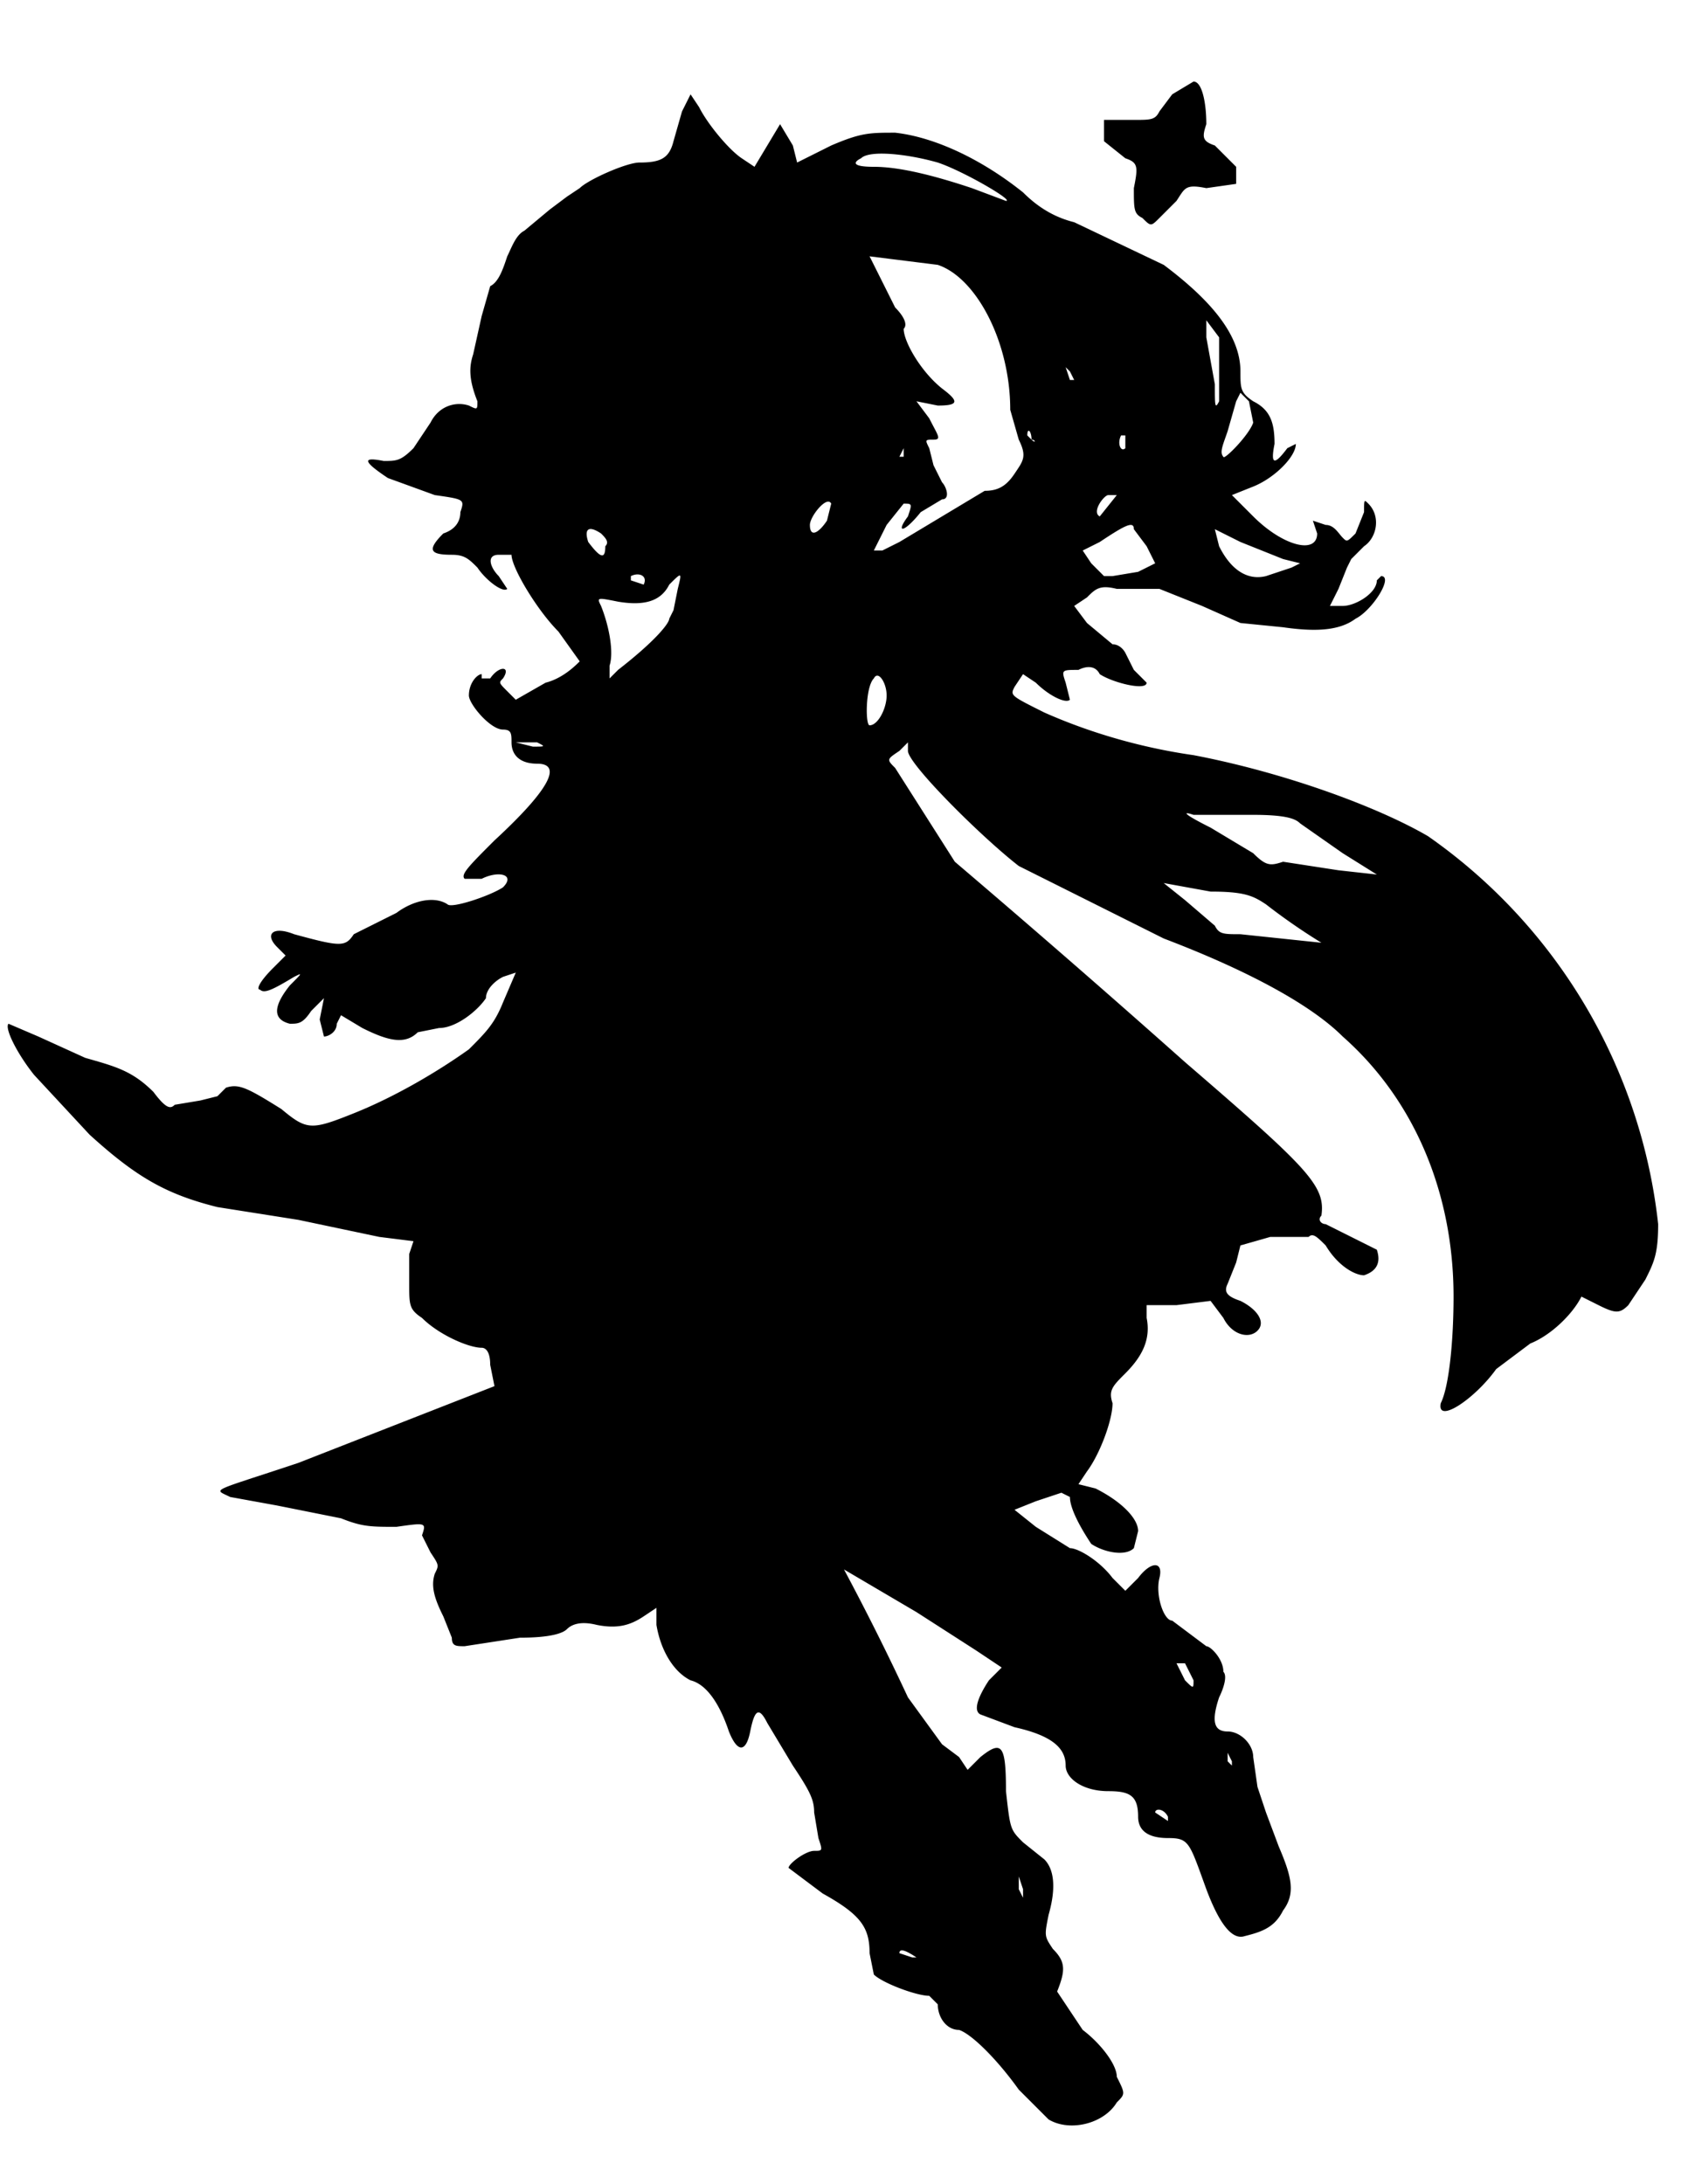 <svg version="1.0" xmlns="http://www.w3.org/2000/svg" width="528" height="683" viewBox="0 0 396 512"><path d="m275 22-3 4c-1 2-2 2-6 2h-7v5l5 4c3 1 3 2 2 7 0 5 0 6 2 7 2 2 2 2 4 0l4-4c2-3 2-4 7-3l7-1v-4l-5-5c-3-1-3-2-2-5 0-5-1-10-3-10l-5 3zm-115 4-2 7c-1 4-3 5-8 5-3 0-12 4-14 6l-3 2-4 3-6 5c-2 1-3 4-4 6-1 3-2 6-4 7l-2 7-2 9c-1 3-1 6 1 11 0 2 0 2-2 1-3-1-7 0-9 4l-4 6c-3 3-4 3-7 3-5-1-5 0 1 4l11 4c7 1 7 1 6 4 0 2-1 4-4 5-4 4-3 5 2 5 3 0 4 1 6 3 2 3 6 6 7 5l-2-3c-2-2-3-5 0-5h3c0 3 6 13 11 18l5 7c-1 1-4 4-8 5l-7 4-2-2c-2-2-2-2-1-3 2-3-1-3-3 0h-2v-1c-1 0-3 2-3 5 0 2 5 8 8 8 2 0 2 1 2 3 0 3 2 5 6 5 6 0 3 6-10 18-6 6-8 8-7 9h4c4-2 8-1 5 2-3 2-12 5-13 4-3-2-8-1-12 2l-6 3-4 2c-2 3-3 3-14 0-5-2-7 0-4 3l2 2-3 3c-3 3-4 5-3 5 1 1 3 0 8-3 2-1 2-1-1 2-4 5-4 8 0 9 2 0 3 0 5-3l3-3-1 5 1 4c1 0 3-1 3-3l1-2 5 3c6 3 10 4 13 1l5-1c4 0 9-4 11-7 0-2 2-4 4-5l3-1-3 7c-2 5-4 7-8 11-7 5-17 11-27 15s-11 4-17-1c-8-5-10-6-13-5l-2 2-4 1-6 1c-1 1-2 1-5-3-5-5-9-6-16-8l-11-5-7-3c-1 1 2 7 6 12l13 14c11 10 18 14 30 17l19 3 19 4 8 1-1 3v7c0 5 0 6 3 8 4 4 11 7 14 7 1 0 2 1 2 4l1 5-46 18c-21 7-20 6-16 8l11 2 15 3c5 2 7 2 13 2 7-1 7-1 6 2l2 4c2 3 2 3 1 5-1 3 0 6 2 10l2 5c0 2 1 2 3 2l13-2c7 0 10-1 11-2s3-2 7-1c5 1 8 0 11-2l3-2v4c1 6 4 11 8 13 4 1 7 6 9 12 2 5 4 5 5 0s2-6 4-2l6 10c4 6 5 8 5 11l1 6c1 3 1 3-1 3s-6 3-6 4l8 6c9 5 11 8 11 14l1 5c2 2 10 5 13 5l2 2c0 3 2 6 5 6 3 1 9 7 14 14l7 7c5 3 13 1 16-4 2-2 2-2 0-6 0-3-4-8-8-11l-6-9c2-5 2-7-1-10-2-3-2-3-1-8 2-7 1-11-1-13l-5-4c-3-3-3-3-4-12 0-11-1-12-6-8l-3 3-2-3-4-3-8-11a608 608 0 0 0-15-30l17 10 14 9 6 4-3 3c-2 3-4 7-2 8l8 3c9 2 12 5 12 9 0 3 4 6 10 6 5 0 7 1 7 6 0 3 2 5 7 5s5 1 9 12c3 8 6 12 9 11 4-1 7-2 9-6 3-4 2-8-1-15l-3-8-2-6-1-7c0-3-3-6-6-6s-4-2-2-8c1-2 2-5 1-6 0-3-3-6-4-6l-4-3-4-3c-2 0-4-6-3-10s-2-4-5 0l-3 3-3-3c-3-4-8-7-10-7l-8-5-5-4 5-2 6-2 2 1c0 3 3 8 5 11 3 2 8 3 10 1l1-4c0-3-4-7-10-10l-4-1 2-3c3-4 6-12 6-16-1-3 0-4 3-7 4-4 6-8 5-13v-3h7l8-1 3 4c2 4 6 5 8 3s0-5-4-7c-3-1-4-2-3-4l2-5 1-4 7-2h9c1-1 2 0 4 2 3 5 7 7 9 7 3-1 4-3 3-6l-12-6c-1 0-2-1-1-2 1-7-3-11-32-36a3266 3266 0 0 0-54-47l-14-22c-2-2-2-2 1-4l2-2v2c0 3 17 20 26 27l34 17c21 8 35 16 42 23 17 15 26 37 26 61 0 10-1 21-3 25-1 5 8-1 13-8l8-6c5-2 10-7 12-11l4 2c4 2 5 2 7 0l4-6c2-4 3-6 3-13a128 128 0 0 0-54-91c-12-7-34-15-55-19-14-2-26-6-35-10-8-4-8-4-7-6l2-3 3 2c3 3 7 5 8 4l-1-4c-1-3-1-3 3-3 2-1 4-1 5 1 3 2 11 4 11 2l-3-3-2-4s-1-2-3-2l-6-5-3-4 3-2c2-2 3-3 7-2h10l10 4 9 4 10 1c7 1 13 1 17-2 4-2 9-10 6-10l-1 1c0 3-5 6-8 6h-3l2-4 2-5 1-2 3-3c3-2 4-7 1-10-1-1-1-1-1 2l-2 5c-2 2-2 2-3 1s-2-3-4-3l-3-1 1 3c0 5-8 3-15-4l-5-5 5-2c5-2 10-7 10-10l-2 1c-3 4-4 4-3-1 0-5-1-8-5-10-3-2-3-3-3-7 0-8-6-16-18-25l-21-10c-4-1-8-3-12-7-10-8-21-13-30-14-6 0-8 0-15 3l-8 4-1-4-3-5-3 5-3 5-3-2c-3-2-8-8-10-12l-2-3-2 4zm60 12c6 2 18 9 16 9l-8-3c-9-3-17-5-23-5-5 0-5-1-3-2 2-2 11-1 18 1zm0 24c9 3 17 18 17 34l2 7c2 4 1 5-1 8s-4 4-7 4l-10 6-10 6-4 2h-2l3-6 4-5c2 0 2 0 1 3-3 4-1 4 3-1l5-3c2 0 1-3 0-4l-2-4-1-4c-1-2-1-2 1-2s1-1-1-5l-3-4 5 1c5 0 5-1 1-4-5-4-9-11-9-14 1-1 0-3-2-5l-6-12 16 2zm66 17v15c-1 2-1 1-1-4l-2-11v-4l3 4zm-34 10h-1l-1-3 1 1 1 2zm42 10c-1 3-7 9-7 8-1-1 0-3 1-6l2-7 1-2 2 2 1 5zm-52 4c1 0 1 1 0 0l-1-1c0-2 1-1 1 1zm22 2c-1 1-2-1-1-3h1v3zm-52 2h-1l1-2v2zm50 9-4 5c-2-1 1-5 2-5h2zm-68 6c-2 3-4 4-4 1 0-2 4-7 5-5l-1 4zm72 2 3 4 2 4-4 2-6 1h-2l-3-3-2-3 4-2c6-4 8-5 8-3zm-125 1c1 1 2 2 1 3 0 3-1 3-4-1-1-3 0-4 3-2zm160 6 4 1-2 1-6 2c-4 1-8-1-11-7l-1-4 6 3 10 4zm-150 6-3-1v-1c2-1 4 0 3 2zm8 1-1 5-1 2c0 1-3 5-12 12l-2 2v-3c1-3 0-9-2-14-1-2-1-2 4-1 6 1 10 0 12-4 3-3 3-3 2 1zm49 25c0 3-2 7-4 7-1 0-1-9 1-11 1-2 3 1 3 4zm-82 11c2 1 2 1-1 1l-4-1h5zm168 17c8 0 10 1 11 2l10 7 8 5-9-1-13-2c-3 1-4 1-7-2l-10-6c-6-3-7-4-4-3h14zm-10 18c8 0 10 1 13 3a145 145 0 0 0 13 9l-19-2c-4 0-5 0-6-2l-7-6-5-4 11 2zm-4 185c0 2 0 2-2 0l-2-4h2l2 4zm9 18v2l-1-1v-2l1 2zm-15 14v1l-3-2c0-1 2-1 3 1zm-34 17v2l-1-2v-3l1 3zm-25 16h-1l-3-1c0-1 1-1 4 1z"/></svg>